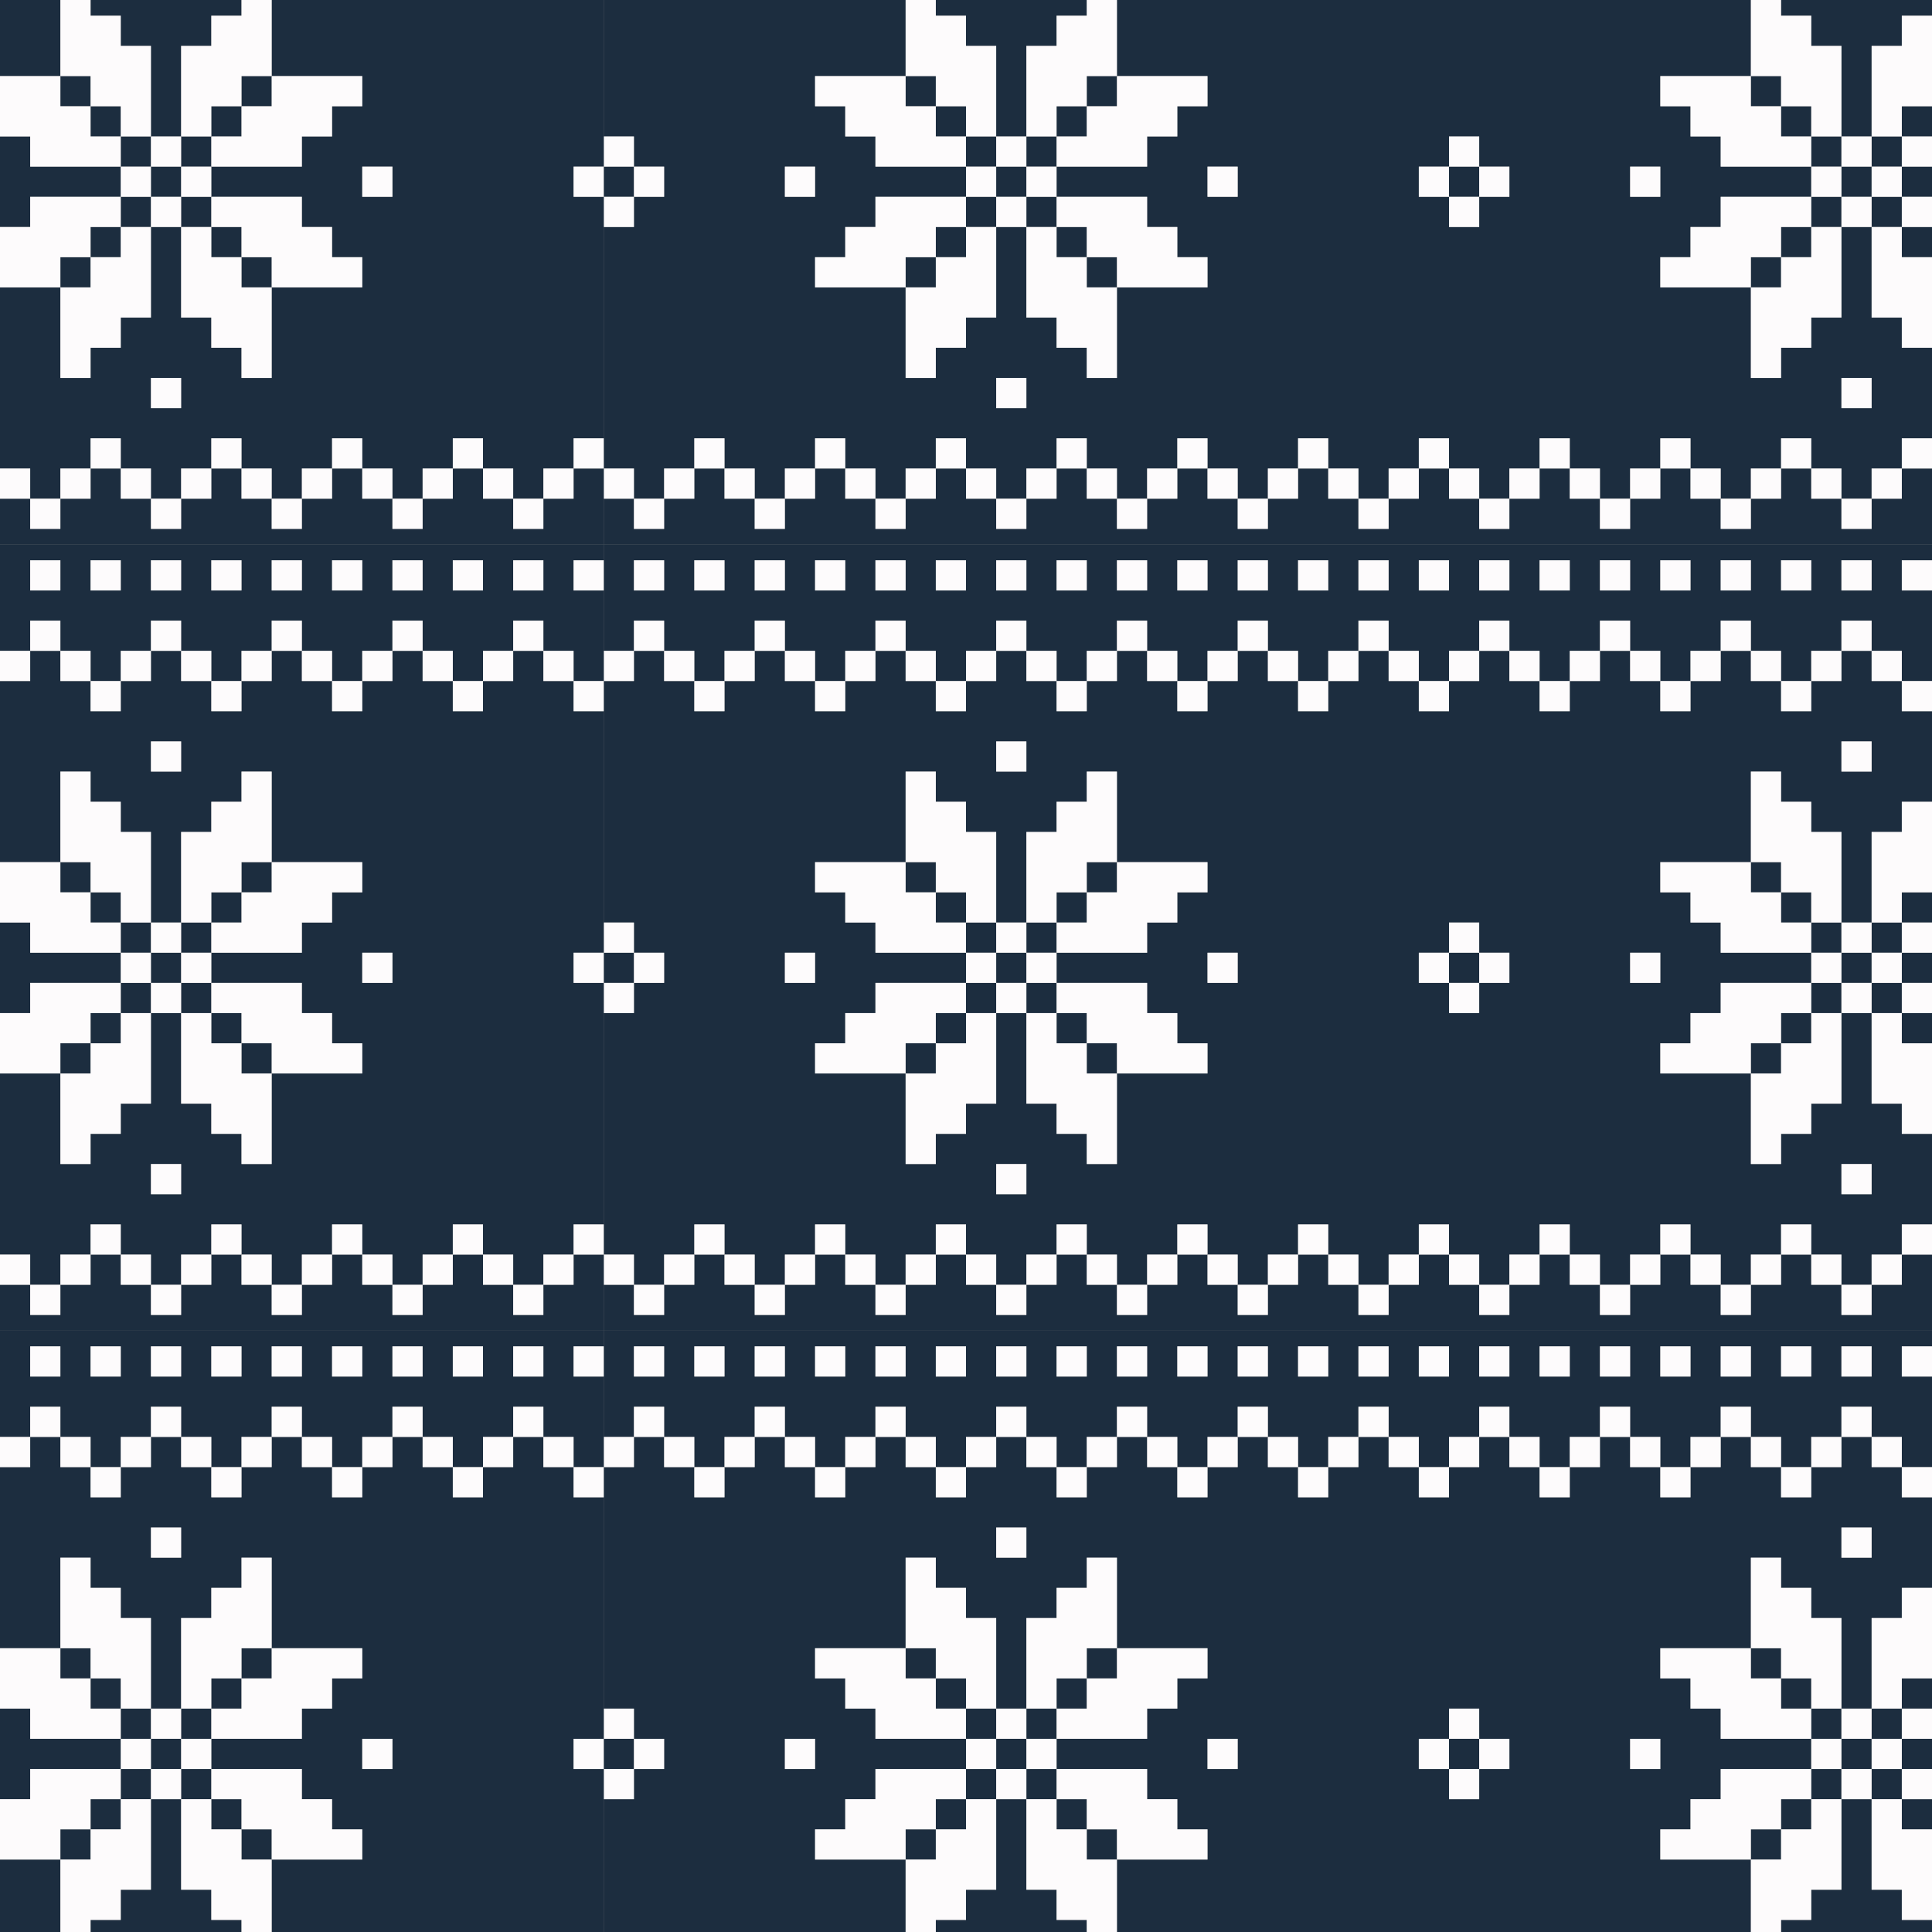 <?xml version="1.0" encoding="UTF-8"?>
<svg id="Layer_2" data-name="Layer 2" xmlns="http://www.w3.org/2000/svg" viewBox="0 0 400 400">
  <rect x="0" y="0" width="400" height="400" fill="#808080" stroke="none"/>
  <defs>
    <style>
      .cls-1 {
        fill: #fdfbfc;
      }

      .cls-1, .cls-2 {
        stroke-width: 0px;
      }

      .cls-2 {
        fill: #1c2d3f;
      }
    </style>
  </defs>
  <g id="Layer_1-2" data-name="Layer 1">
    <g>
      <rect class="cls-2" x="393.75" y="34.5" width="6.25" height="6.25"/>
      <rect class="cls-2" x="368.75" y="22" width="6.25" height="6.25"/>
      <rect class="cls-2" x="375" y="40.75" width="6.25" height="6.25"/>
      <rect class="cls-2" x="368.75" y="47" width="6.25" height="6.25"/>
      <rect class="cls-2" x="393.75" y="47" width="6.25" height="6.25"/>
      <rect class="cls-2" x="362.5" y="53.25" width="6.25" height="6.25"/>
      <rect class="cls-2" x="375" y="28.25" width="6.25" height="6.25"/>
      <rect class="cls-2" x="387.5" y="28.25" width="6.25" height="6.25"/>
      <rect class="cls-2" x="362.5" y="15.75" width="6.25" height="6.25"/>
      <rect class="cls-2" x="381.25" y="34.5" width="6.25" height="6.25"/>
      <rect class="cls-2" x="300" y="34.5" width="6.25" height="6.25"/>
      <rect class="cls-2" x="387.5" y="40.75" width="6.25" height="6.25"/>
      <path class="cls-2" d="M306.25,28.25v6.25h6.25v6.25h-6.25v6.25h-6.25v50h6.25v6.25h6.25v-6.25h6.25v-6.25h6.25v6.25h6.25v6.25h6.25v-6.25h6.25v-6.25h6.25v6.25h6.25v6.25h6.25v-6.25h6.25v-6.25h6.25v6.25h6.25v6.25h6.25v-6.25h6.25v-6.25h6.25v-18.75h-6.25v-6.25h-6.25v-18.75h-6.25v18.75h-6.25v6.25h-6.25v6.25h-6.25v-18.75h-18.75v-6.25h6.25v-6.25h6.25v-6.25h18.75v-6.25h-18.75v-6.25h-6.25v-6.25h-6.25v-6.25h18.75V0h-62.5v28.25h6.25ZM381.25,78.25h6.25v6.25h-6.25v-6.25ZM337.5,34.5h6.25v6.25h-6.25v-6.25Z"/>
      <polygon class="cls-2" points="375 3.25 375 9.5 381.25 9.5 381.25 28.25 387.5 28.25 387.5 9.5 393.75 9.5 393.75 3.25 400 3.25 400 0 368.75 0 368.75 3.25 375 3.25"/>
      <rect class="cls-2" x="393.75" y="22" width="6.25" height="6.25"/>
      <polygon class="cls-2" points="400 97 393.75 97 393.75 103.25 387.5 103.25 387.5 109.5 381.25 109.5 381.25 103.25 375 103.25 375 97 368.75 97 368.75 103.25 362.5 103.25 362.5 109.5 356.25 109.5 356.25 103.25 350 103.25 350 97 343.75 97 343.75 103.25 337.5 103.25 337.5 109.5 331.25 109.5 331.25 103.25 325 103.25 325 97 318.75 97 318.75 103.25 312.5 103.25 312.5 109.5 306.25 109.5 306.25 103.25 300 103.25 300 112.75 400 112.75 400 103.25 400 97"/>
      <rect class="cls-1" x="393.75" y="90.75" width="6.25" height="6.25"/>
      <rect class="cls-1" x="387.5" y="97" width="6.25" height="6.25"/>
      <rect class="cls-1" x="381.25" y="103.25" width="6.25" height="6.25"/>
      <rect class="cls-1" x="375" y="97" width="6.25" height="6.25"/>
      <rect class="cls-1" x="368.75" y="90.75" width="6.25" height="6.25"/>
      <rect class="cls-1" x="362.5" y="97" width="6.25" height="6.25"/>
      <rect class="cls-1" x="356.25" y="103.25" width="6.25" height="6.25"/>
      <rect class="cls-1" x="350" y="97" width="6.25" height="6.25"/>
      <rect class="cls-1" x="343.75" y="90.75" width="6.25" height="6.25"/>
      <rect class="cls-1" x="337.5" y="97" width="6.25" height="6.25"/>
      <rect class="cls-1" x="331.25" y="103.25" width="6.25" height="6.25"/>
      <rect class="cls-1" x="325" y="97" width="6.25" height="6.25"/>
      <rect class="cls-1" x="318.75" y="90.75" width="6.25" height="6.25"/>
      <rect class="cls-1" x="312.5" y="97" width="6.25" height="6.25"/>
      <rect class="cls-1" x="306.25" y="103.25" width="6.25" height="6.25"/>
      <rect class="cls-1" x="300" y="97" width="6.25" height="6.25"/>
      <rect class="cls-1" x="337.5" y="34.5" width="6.25" height="6.25"/>
      <rect class="cls-1" x="381.25" y="78.25" width="6.25" height="6.25"/>
      <rect class="cls-1" x="300" y="28.25" width="6.25" height="6.25"/>
      <rect class="cls-1" x="300" y="40.75" width="6.25" height="6.25"/>
      <rect class="cls-1" x="306.25" y="34.5" width="6.25" height="6.25"/>
      <polygon class="cls-1" points="368.75 15.75 368.75 22 375 22 375 28.25 381.25 28.25 381.25 9.5 375 9.5 375 3.25 368.75 3.25 368.75 0 362.5 0 362.5 15.75 368.75 15.75"/>
      <polygon class="cls-1" points="368.75 28.25 368.75 22 362.5 22 362.5 15.75 343.75 15.75 343.75 22 350 22 350 28.25 356.25 28.25 356.25 34.5 375 34.5 375 28.25 368.75 28.25"/>
      <polygon class="cls-1" points="393.75 9.5 387.5 9.5 387.5 28.25 393.75 28.25 393.75 22 400 22 400 15.75 400 3.25 393.75 3.25 393.75 9.5"/>
      <rect class="cls-1" x="393.75" y="28.25" width="6.25" height="6.25"/>
      <polygon class="cls-1" points="393.75 47 387.5 47 387.5 65.75 393.75 65.75 393.75 72 400 72 400 59.5 400 53.25 393.75 53.25 393.75 47"/>
      <rect class="cls-1" x="393.75" y="40.75" width="6.25" height="6.25"/>
      <polygon class="cls-1" points="375 53.25 368.75 53.25 368.75 59.5 362.5 59.5 362.5 78.25 368.75 78.25 368.75 72 375 72 375 65.75 381.25 65.75 381.25 47 375 47 375 53.25"/>
      <polygon class="cls-1" points="368.75 53.25 368.75 47 375 47 375 40.75 356.25 40.75 356.25 47 350 47 350 53.25 343.75 53.25 343.75 59.5 362.5 59.5 362.5 53.25 368.75 53.25"/>
      <rect class="cls-1" x="381.25" y="28.25" width="6.25" height="6.25"/>
      <rect class="cls-1" x="375" y="34.5" width="6.25" height="6.25"/>
      <rect class="cls-1" x="387.5" y="34.5" width="6.25" height="6.25"/>
      <rect class="cls-1" x="381.25" y="40.75" width="6.25" height="6.25"/>
      <rect class="cls-2" x="393.75" y="197.25" width="6.25" height="6.25"/>
      <polygon class="cls-2" points="393.75 266 387.5 266 387.5 272.25 381.25 272.25 381.25 266 375 266 375 259.75 368.75 259.75 368.75 266 362.5 266 362.5 272.25 356.25 272.25 356.25 266 350 266 350 259.75 343.75 259.75 343.75 266 337.5 266 337.5 272.25 331.25 272.25 331.25 266 325 266 325 259.75 318.75 259.75 318.75 266 312.5 266 312.5 272.25 306.25 272.25 306.25 266 300 266 300 275.5 400 275.5 400 266 400 259.75 393.75 259.75 393.75 266"/>
      <rect class="cls-2" x="381.25" y="197.25" width="6.25" height="6.25"/>
      <rect class="cls-2" x="387.5" y="203.5" width="6.25" height="6.25"/>
      <rect class="cls-2" x="362.5" y="216" width="6.25" height="6.25"/>
      <rect class="cls-2" x="375" y="203.5" width="6.25" height="6.25"/>
      <rect class="cls-2" x="393.75" y="209.75" width="6.25" height="6.25"/>
      <rect class="cls-2" x="362.5" y="178.5" width="6.25" height="6.25"/>
      <rect class="cls-2" x="300" y="197.25" width="6.25" height="6.25"/>
      <rect class="cls-2" x="368.75" y="209.75" width="6.25" height="6.25"/>
      <rect class="cls-2" x="393.75" y="184.75" width="6.25" height="6.25"/>
      <path class="cls-2" d="M300,116v18.75h6.25v-6.25h6.25v6.25h6.25v6.25h6.25v-6.25h6.25v-6.25h6.25v6.25h6.25v6.25h6.25v-6.25h6.25v-6.25h6.25v6.25h6.25v6.25h6.25v-6.25h6.25v-6.25h6.25v6.25h6.25v6.25h6.25v-18.75h-6.25v-6.25h6.25v-3.25h-100v3.25ZM381.25,116h6.25v6.25h-6.25v-6.25ZM368.75,116h6.25v6.25h-6.25v-6.25ZM356.25,116h6.25v6.25h-6.25v-6.25ZM343.75,116h6.25v6.25h-6.25v-6.25ZM331.25,116h6.25v6.25h-6.25v-6.25ZM318.75,116h6.25v6.25h-6.25v-6.25ZM306.25,116h6.25v6.25h-6.25v-6.25Z"/>
      <path class="cls-2" d="M393.75,141h-6.25v-6.25h-6.25v6.25h-6.25v6.25h-6.25v-6.25h-6.25v-6.25h-6.25v6.25h-6.25v6.25h-6.25v-6.25h-6.25v-6.25h-6.25v6.25h-6.25v6.25h-6.25v-6.25h-6.25v-6.25h-6.25v6.25h-6.25v50h6.25v6.25h6.25v6.25h-6.25v6.25h-6.25v50h6.25v6.25h6.25v-6.25h6.25v-6.25h6.25v6.25h6.25v6.25h6.25v-6.25h6.25v-6.25h6.25v6.25h6.25v6.25h6.25v-6.25h6.25v-6.25h6.25v6.25h6.25v6.25h6.25v-6.25h6.25v-6.25h6.25v-18.75h-6.25v-6.25h-6.25v-18.75h-6.25v18.75h-6.25v6.25h-6.25v6.25h-6.25v-18.75h-18.75v-6.25h6.25v-6.25h6.25v-6.25h18.75v-6.25h-18.75v-6.25h-6.25v-6.25h-6.25v-6.25h18.75v-18.75h6.25v6.25h6.25v6.25h6.25v18.75h6.25v-18.75h6.25v-6.25h6.25v-18.75h-6.25v-6.25ZM381.25,241h6.25v6.25h-6.25v-6.25ZM343.75,203.5h-6.25v-6.25h6.25v6.25ZM387.5,159.75h-6.25v-6.25h6.25v6.25Z"/>
      <rect class="cls-2" x="375" y="191" width="6.25" height="6.25"/>
      <rect class="cls-2" x="387.5" y="191" width="6.25" height="6.25"/>
      <rect class="cls-2" x="368.75" y="184.75" width="6.25" height="6.25"/>
      <rect class="cls-1" x="300" y="134.75" width="6.25" height="6.25"/>
      <rect class="cls-1" x="306.25" y="128.5" width="6.25" height="6.25"/>
      <rect class="cls-1" x="312.5" y="134.75" width="6.25" height="6.25"/>
      <rect class="cls-1" x="318.75" y="141" width="6.25" height="6.25"/>
      <rect class="cls-1" x="325" y="134.75" width="6.25" height="6.25"/>
      <rect class="cls-1" x="331.25" y="128.5" width="6.25" height="6.25"/>
      <rect class="cls-1" x="337.5" y="134.75" width="6.25" height="6.25"/>
      <rect class="cls-1" x="343.75" y="141" width="6.25" height="6.25"/>
      <rect class="cls-1" x="350" y="134.75" width="6.25" height="6.25"/>
      <rect class="cls-1" x="356.25" y="128.5" width="6.25" height="6.25"/>
      <rect class="cls-1" x="362.5" y="134.75" width="6.25" height="6.25"/>
      <rect class="cls-1" x="368.75" y="141" width="6.25" height="6.25"/>
      <rect class="cls-1" x="375" y="134.75" width="6.25" height="6.25"/>
      <rect class="cls-1" x="381.25" y="128.5" width="6.25" height="6.25"/>
      <rect class="cls-1" x="387.5" y="134.75" width="6.25" height="6.25"/>
      <rect class="cls-1" x="393.75" y="141" width="6.25" height="6.25"/>
      <rect class="cls-1" x="306.25" y="116" width="6.25" height="6.25"/>
      <rect class="cls-1" x="318.75" y="116" width="6.25" height="6.25"/>
      <rect class="cls-1" x="331.25" y="116" width="6.25" height="6.25"/>
      <rect class="cls-1" x="343.75" y="116" width="6.25" height="6.25"/>
      <rect class="cls-1" x="356.25" y="116" width="6.25" height="6.25"/>
      <rect class="cls-1" x="368.75" y="116" width="6.25" height="6.25"/>
      <rect class="cls-1" x="381.25" y="116" width="6.25" height="6.25"/>
      <rect class="cls-1" x="393.75" y="116" width="6.25" height="6.25"/>
      <rect class="cls-1" x="393.75" y="253.5" width="6.25" height="6.25"/>
      <rect class="cls-1" x="387.5" y="259.75" width="6.25" height="6.25"/>
      <rect class="cls-1" x="381.25" y="266" width="6.25" height="6.25"/>
      <rect class="cls-1" x="375" y="259.75" width="6.25" height="6.25"/>
      <rect class="cls-1" x="368.75" y="253.5" width="6.25" height="6.25"/>
      <rect class="cls-1" x="362.5" y="259.75" width="6.25" height="6.25"/>
      <rect class="cls-1" x="356.25" y="266" width="6.25" height="6.25"/>
      <rect class="cls-1" x="350" y="259.75" width="6.25" height="6.25"/>
      <rect class="cls-1" x="343.75" y="253.5" width="6.25" height="6.25"/>
      <rect class="cls-1" x="337.5" y="259.75" width="6.25" height="6.25"/>
      <rect class="cls-1" x="331.25" y="266" width="6.25" height="6.25"/>
      <rect class="cls-1" x="325" y="259.75" width="6.25" height="6.25"/>
      <rect class="cls-1" x="318.75" y="253.5" width="6.25" height="6.25"/>
      <rect class="cls-1" x="312.5" y="259.75" width="6.25" height="6.25"/>
      <rect class="cls-1" x="306.25" y="266" width="6.25" height="6.25"/>
      <rect class="cls-1" x="300" y="259.75" width="6.25" height="6.25"/>
      <rect class="cls-1" x="337.5" y="197.25" width="6.25" height="6.25"/>
      <rect class="cls-1" x="381.25" y="153.5" width="6.25" height="6.25"/>
      <rect class="cls-1" x="381.25" y="241" width="6.25" height="6.25"/>
      <rect class="cls-1" x="300" y="191" width="6.25" height="6.25"/>
      <rect class="cls-1" x="300" y="203.5" width="6.25" height="6.25"/>
      <rect class="cls-1" x="306.25" y="197.25" width="6.25" height="6.25"/>
      <polygon class="cls-1" points="368.75 184.75 375 184.75 375 191 381.25 191 381.25 172.25 375 172.25 375 166 368.75 166 368.75 159.75 362.5 159.75 362.5 178.5 368.75 178.5 368.75 184.75"/>
      <polygon class="cls-1" points="368.75 191 368.75 184.75 362.5 184.75 362.5 178.5 343.75 178.5 343.75 184.75 350 184.75 350 191 356.25 191 356.25 197.25 375 197.25 375 191 368.75 191"/>
      <polygon class="cls-1" points="393.75 172.25 387.5 172.25 387.5 191 393.75 191 393.75 184.75 400 184.75 400 178.5 400 166 393.75 166 393.75 172.25"/>
      <rect class="cls-1" x="393.75" y="191" width="6.25" height="6.25"/>
      <polygon class="cls-1" points="393.75 209.75 387.5 209.75 387.5 228.5 393.75 228.5 393.75 234.75 400 234.75 400 222.25 400 216 393.75 216 393.75 209.75"/>
      <rect class="cls-1" x="393.75" y="203.5" width="6.25" height="6.25"/>
      <polygon class="cls-1" points="375 216 368.75 216 368.75 222.25 362.5 222.25 362.5 241 368.75 241 368.75 234.75 375 234.75 375 228.5 381.25 228.5 381.25 209.75 375 209.75 375 216"/>
      <polygon class="cls-1" points="368.75 216 368.75 209.75 375 209.75 375 203.5 356.25 203.5 356.25 209.75 350 209.75 350 216 343.75 216 343.75 222.25 362.5 222.25 362.5 216 368.75 216"/>
      <rect class="cls-1" x="381.25" y="191" width="6.25" height="6.25"/>
      <rect class="cls-1" x="375" y="197.25" width="6.25" height="6.25"/>
      <rect class="cls-1" x="387.5" y="197.25" width="6.25" height="6.25"/>
      <rect class="cls-1" x="381.25" y="203.5" width="6.25" height="6.25"/>
      <rect class="cls-2" x="393.75" y="360" width="6.25" height="6.25"/>
      <path class="cls-2" d="M393.75,303.75h-6.25v-6.25h-6.25v6.25h-6.25v6.25h-6.25v-6.25h-6.25v-6.25h-6.25v6.25h-6.25v6.25h-6.25v-6.25h-6.25v-6.25h-6.25v6.25h-6.25v6.25h-6.25v-6.25h-6.25v-6.25h-6.25v6.25h-6.25v50h6.25v6.25h6.25v6.25h-6.25v6.25h-6.25v27.5h62.5v-15h-18.75v-6.25h6.25v-6.25h6.25v-6.25h18.75v-6.25h-18.75v-6.25h-6.25v-6.25h-6.25v-6.25h18.75v-18.75h6.25v6.25h6.25v6.25h6.25v18.75h6.25v-18.75h6.25v-6.25h6.25v-18.75h-6.25v-6.25ZM343.75,366.25h-6.25v-6.25h6.25v6.25ZM387.5,322.5h-6.25v-6.25h6.25v6.25Z"/>
      <rect class="cls-2" x="393.75" y="347.5" width="6.25" height="6.25"/>
      <rect class="cls-2" x="381.25" y="360" width="6.25" height="6.25"/>
      <path class="cls-2" d="M300,278.75v18.75h6.25v-6.25h6.25v6.25h6.25v6.25h6.25v-6.25h6.25v-6.25h6.25v6.25h6.25v6.25h6.25v-6.25h6.25v-6.25h6.25v6.25h6.25v6.25h6.25v-6.25h6.25v-6.25h6.25v6.25h6.25v6.25h6.25v-18.75h-6.25v-6.25h6.25v-3.25h-100v3.25ZM381.25,278.75h6.25v6.25h-6.25v-6.25ZM368.75,278.75h6.25v6.25h-6.25v-6.25ZM356.25,278.75h6.25v6.25h-6.25v-6.25ZM343.75,278.75h6.25v6.25h-6.25v-6.25ZM331.25,278.75h6.25v6.25h-6.25v-6.25ZM318.75,278.75h6.25v6.25h-6.25v-6.25ZM306.25,278.75h6.25v6.25h-6.25v-6.25Z"/>
      <rect class="cls-2" x="387.5" y="366.25" width="6.25" height="6.25"/>
      <rect class="cls-2" x="387.5" y="353.75" width="6.25" height="6.25"/>
      <rect class="cls-2" x="362.5" y="341.25" width="6.25" height="6.25"/>
      <rect class="cls-2" x="368.75" y="347.5" width="6.25" height="6.25"/>
      <rect class="cls-2" x="375" y="353.75" width="6.25" height="6.25"/>
      <rect class="cls-2" x="368.75" y="372.5" width="6.25" height="6.25"/>
      <rect class="cls-2" x="300" y="360" width="6.25" height="6.25"/>
      <polygon class="cls-2" points="393.75 391.25 387.5 391.25 387.5 372.5 381.25 372.5 381.25 391.25 375 391.25 375 397.5 368.75 397.5 368.75 400 400 400 400 397.5 393.75 397.5 393.75 391.25"/>
      <rect class="cls-2" x="362.5" y="378.75" width="6.25" height="6.25"/>
      <rect class="cls-2" x="393.75" y="372.5" width="6.25" height="6.25"/>
      <rect class="cls-2" x="375" y="366.25" width="6.25" height="6.25"/>
      <rect class="cls-1" x="300" y="297.5" width="6.25" height="6.25"/>
      <rect class="cls-1" x="306.25" y="291.25" width="6.25" height="6.25"/>
      <rect class="cls-1" x="312.5" y="297.5" width="6.25" height="6.25"/>
      <rect class="cls-1" x="318.75" y="303.75" width="6.25" height="6.25"/>
      <rect class="cls-1" x="325" y="297.5" width="6.25" height="6.25"/>
      <rect class="cls-1" x="331.25" y="291.25" width="6.25" height="6.25"/>
      <rect class="cls-1" x="337.5" y="297.5" width="6.25" height="6.25"/>
      <rect class="cls-1" x="343.75" y="303.75" width="6.25" height="6.25"/>
      <rect class="cls-1" x="350" y="297.5" width="6.25" height="6.25"/>
      <rect class="cls-1" x="356.25" y="291.25" width="6.25" height="6.25"/>
      <rect class="cls-1" x="362.5" y="297.5" width="6.25" height="6.25"/>
      <rect class="cls-1" x="368.75" y="303.75" width="6.25" height="6.25"/>
      <rect class="cls-1" x="375" y="297.5" width="6.25" height="6.25"/>
      <rect class="cls-1" x="381.25" y="291.25" width="6.25" height="6.25"/>
      <rect class="cls-1" x="387.5" y="297.5" width="6.25" height="6.25"/>
      <rect class="cls-1" x="393.75" y="303.75" width="6.25" height="6.25"/>
      <rect class="cls-1" x="306.25" y="278.75" width="6.25" height="6.25"/>
      <rect class="cls-1" x="318.75" y="278.75" width="6.25" height="6.25"/>
      <rect class="cls-1" x="331.25" y="278.75" width="6.25" height="6.25"/>
      <rect class="cls-1" x="343.75" y="278.75" width="6.25" height="6.25"/>
      <rect class="cls-1" x="356.25" y="278.75" width="6.25" height="6.25"/>
      <rect class="cls-1" x="368.75" y="278.75" width="6.25" height="6.25"/>
      <rect class="cls-1" x="381.25" y="278.75" width="6.25" height="6.25"/>
      <rect class="cls-1" x="393.75" y="278.75" width="6.25" height="6.25"/>
      <rect class="cls-1" x="337.5" y="360" width="6.25" height="6.25"/>
      <rect class="cls-1" x="381.25" y="316.25" width="6.25" height="6.25"/>
      <rect class="cls-1" x="300" y="353.75" width="6.25" height="6.25"/>
      <rect class="cls-1" x="300" y="366.25" width="6.25" height="6.25"/>
      <rect class="cls-1" x="306.25" y="360" width="6.25" height="6.25"/>
      <polygon class="cls-1" points="368.75 347.5 375 347.5 375 353.75 381.25 353.75 381.25 335 375 335 375 328.75 368.75 328.75 368.75 322.5 362.5 322.5 362.5 341.25 368.75 341.25 368.75 347.5"/>
      <polygon class="cls-1" points="368.75 353.75 368.75 347.5 362.5 347.5 362.5 341.25 343.75 341.25 343.75 347.5 350 347.5 350 353.75 356.25 353.75 356.25 360 375 360 375 353.75 368.75 353.75"/>
      <polygon class="cls-1" points="393.75 335 387.5 335 387.5 353.75 393.75 353.75 393.75 347.5 400 347.5 400 341.25 400 328.75 393.75 328.75 393.75 335"/>
      <rect class="cls-1" x="393.75" y="353.75" width="6.25" height="6.25"/>
      <polygon class="cls-1" points="393.75 372.5 387.5 372.5 387.5 391.25 393.75 391.25 393.75 397.5 400 397.5 400 385 400 378.75 393.75 378.75 393.75 372.5"/>
      <rect class="cls-1" x="393.75" y="366.25" width="6.25" height="6.25"/>
      <polygon class="cls-1" points="375 397.5 375 391.25 381.25 391.25 381.25 372.5 375 372.5 375 378.75 368.75 378.75 368.75 385 362.5 385 362.5 400 368.75 400 368.75 397.5 375 397.5"/>
      <polygon class="cls-1" points="368.75 378.75 368.75 372.5 375 372.5 375 366.25 356.25 366.25 356.25 372.5 350 372.5 350 378.75 343.75 378.75 343.75 385 362.5 385 362.5 378.75 368.75 378.75"/>
      <rect class="cls-1" x="381.25" y="353.75" width="6.25" height="6.25"/>
      <rect class="cls-1" x="375" y="360" width="6.25" height="6.25"/>
      <rect class="cls-1" x="387.5" y="360" width="6.25" height="6.25"/>
      <rect class="cls-1" x="381.25" y="366.25" width="6.25" height="6.25"/>
      <rect class="cls-2" x="187.5" y="15.75" width="6.25" height="6.25"/>
      <rect class="cls-2" x="125" y="34.5" width="6.25" height="6.25"/>
      <polygon class="cls-2" points="293.75 97 293.75 103.25 287.5 103.25 287.5 109.5 281.25 109.5 281.25 103.25 275 103.25 275 97 268.75 97 268.75 103.25 262.5 103.25 262.5 109.5 256.25 109.5 256.25 103.25 250 103.25 250 97 243.75 97 243.75 103.25 237.5 103.25 237.5 109.5 231.25 109.5 231.25 103.25 225 103.25 225 97 218.75 97 218.75 103.25 212.5 103.25 212.5 109.5 206.25 109.5 206.25 103.25 200 103.25 200 97 193.75 97 193.75 103.25 187.5 103.25 187.5 109.5 181.25 109.5 181.25 103.25 175 103.25 175 97 168.75 97 168.75 103.25 162.5 103.25 162.5 109.5 156.25 109.5 156.25 103.25 150 103.25 150 97 143.75 97 143.75 103.25 137.5 103.25 137.5 109.5 131.25 109.5 131.25 103.25 125 103.25 125 112.75 300 112.75 300 103.25 300 97 293.75 97"/>
      <rect class="cls-2" x="193.75" y="22" width="6.25" height="6.25"/>
      <rect class="cls-2" x="200" y="40.75" width="6.25" height="6.25"/>
      <rect class="cls-2" x="218.75" y="47" width="6.25" height="6.25"/>
      <rect class="cls-2" x="193.75" y="47" width="6.25" height="6.25"/>
      <rect class="cls-2" x="225" y="53.25" width="6.25" height="6.25"/>
      <rect class="cls-2" x="200" y="28.25" width="6.25" height="6.25"/>
      <rect class="cls-2" x="187.5" y="53.25" width="6.25" height="6.25"/>
      <rect class="cls-2" x="218.75" y="22" width="6.25" height="6.25"/>
      <rect class="cls-2" x="212.5" y="40.75" width="6.25" height="6.25"/>
      <rect class="cls-2" x="225" y="15.75" width="6.25" height="6.25"/>
      <rect class="cls-2" x="212.5" y="28.25" width="6.25" height="6.25"/>
      <path class="cls-2" d="M131.25,28.25v6.25h6.25v6.25h-6.25v6.25h-6.25v50h6.25v6.25h6.25v-6.25h6.25v-6.25h6.25v6.25h6.25v6.25h6.25v-6.25h6.25v-6.25h6.25v6.25h6.25v6.25h6.25v-6.25h6.25v-6.25h6.25v6.25h6.25v6.25h6.25v-6.25h6.25v-6.25h6.25v6.25h6.25v6.25h6.25v-6.25h6.25v-6.25h6.25v6.25h6.25v6.25h6.25v-6.25h6.25v-6.25h6.25v6.25h6.25v6.25h6.25v-6.25h6.25v-6.25h6.25v-50h-6.25v-6.25h6.25V0h-68.75v15.75h18.75v6.25h-6.25v6.25h-6.25v6.25h-18.75v6.25h18.75v6.25h6.25v6.25h6.25v6.25h-18.75v18.75h-6.25v-6.25h-6.25v-6.25h-6.25v-18.75h-6.25v18.75h-6.25v6.25h-6.25v6.25h-6.25v-18.75h-18.75v-6.25h6.25v-6.25h6.25v-6.25h18.75v-6.25h-18.75v-6.25h-6.25v-6.25h-6.25v-6.25h18.75V0h-62.5v28.25h6.25ZM250,34.5h6.25v6.25h-6.25v-6.25ZM206.25,78.25h6.25v6.25h-6.25v-6.25ZM162.5,34.5h6.25v6.25h-6.25v-6.25Z"/>
      <polygon class="cls-2" points="200 3.25 200 9.5 206.25 9.5 206.25 28.25 212.5 28.25 212.5 9.5 218.75 9.5 218.75 3.25 225 3.25 225 0 193.75 0 193.75 3.25 200 3.25"/>
      <rect class="cls-2" x="206.25" y="34.5" width="6.25" height="6.25"/>
      <rect class="cls-1" x="293.75" y="90.75" width="6.25" height="6.25"/>
      <rect class="cls-1" x="287.5" y="97" width="6.25" height="6.25"/>
      <rect class="cls-1" x="281.25" y="103.25" width="6.25" height="6.25"/>
      <rect class="cls-1" x="275" y="97" width="6.25" height="6.25"/>
      <rect class="cls-1" x="268.75" y="90.75" width="6.25" height="6.25"/>
      <rect class="cls-1" x="262.5" y="97" width="6.25" height="6.25"/>
      <rect class="cls-1" x="256.25" y="103.25" width="6.25" height="6.25"/>
      <rect class="cls-1" x="250" y="97" width="6.25" height="6.25"/>
      <rect class="cls-1" x="243.75" y="90.75" width="6.25" height="6.25"/>
      <rect class="cls-1" x="237.5" y="97" width="6.25" height="6.25"/>
      <rect class="cls-1" x="231.25" y="103.25" width="6.25" height="6.25"/>
      <rect class="cls-1" x="225" y="97" width="6.25" height="6.25"/>
      <rect class="cls-1" x="218.75" y="90.75" width="6.25" height="6.25"/>
      <rect class="cls-1" x="212.5" y="97" width="6.25" height="6.25"/>
      <rect class="cls-1" x="206.25" y="103.25" width="6.25" height="6.25"/>
      <rect class="cls-1" x="200" y="97" width="6.25" height="6.25"/>
      <rect class="cls-1" x="193.75" y="90.75" width="6.25" height="6.25"/>
      <rect class="cls-1" x="187.5" y="97" width="6.25" height="6.25"/>
      <rect class="cls-1" x="181.25" y="103.25" width="6.25" height="6.25"/>
      <rect class="cls-1" x="175" y="97" width="6.25" height="6.25"/>
      <rect class="cls-1" x="168.75" y="90.75" width="6.25" height="6.25"/>
      <rect class="cls-1" x="162.5" y="97" width="6.25" height="6.25"/>
      <rect class="cls-1" x="156.25" y="103.25" width="6.25" height="6.25"/>
      <rect class="cls-1" x="150" y="97" width="6.25" height="6.25"/>
      <rect class="cls-1" x="143.75" y="90.75" width="6.25" height="6.25"/>
      <rect class="cls-1" x="137.5" y="97" width="6.25" height="6.25"/>
      <rect class="cls-1" x="131.25" y="103.25" width="6.25" height="6.25"/>
      <rect class="cls-1" x="125" y="97" width="6.25" height="6.25"/>
      <rect class="cls-1" x="250" y="34.5" width="6.25" height="6.25"/>
      <rect class="cls-1" x="162.5" y="34.5" width="6.25" height="6.25"/>
      <rect class="cls-1" x="206.25" y="78.25" width="6.25" height="6.25"/>
      <rect class="cls-1" x="293.75" y="34.5" width="6.25" height="6.25"/>
      <rect class="cls-1" x="125" y="28.25" width="6.25" height="6.25"/>
      <rect class="cls-1" x="125" y="40.75" width="6.25" height="6.25"/>
      <rect class="cls-1" x="131.25" y="34.5" width="6.25" height="6.25"/>
      <polygon class="cls-1" points="193.75 15.75 193.75 22 200 22 200 28.25 206.25 28.25 206.25 9.5 200 9.5 200 3.25 193.75 3.25 193.75 0 187.5 0 187.5 15.75 193.75 15.75"/>
      <polygon class="cls-1" points="193.75 28.25 193.75 22 187.5 22 187.5 15.75 168.75 15.75 168.75 22 175 22 175 28.25 181.25 28.25 181.25 34.5 200 34.5 200 28.25 193.75 28.25"/>
      <polygon class="cls-1" points="218.75 3.25 218.75 9.5 212.5 9.5 212.5 28.25 218.75 28.25 218.75 22 225 22 225 15.75 231.25 15.75 231.25 0 225 0 225 3.25 218.75 3.25"/>
      <polygon class="cls-1" points="225 22 225 28.25 218.75 28.25 218.75 34.5 237.5 34.5 237.5 28.25 243.75 28.25 243.75 22 250 22 250 15.75 231.25 15.75 231.25 22 225 22"/>
      <polygon class="cls-1" points="225 53.25 218.75 53.25 218.75 47 212.5 47 212.5 65.75 218.75 65.75 218.75 72 225 72 225 78.25 231.25 78.25 231.25 59.5 225 59.5 225 53.25"/>
      <polygon class="cls-1" points="225 47 225 53.25 231.25 53.25 231.25 59.5 250 59.5 250 53.25 243.75 53.25 243.75 47 237.5 47 237.5 40.75 218.75 40.75 218.75 47 225 47"/>
      <polygon class="cls-1" points="200 53.25 193.75 53.25 193.75 59.5 187.5 59.5 187.5 78.25 193.75 78.25 193.75 72 200 72 200 65.75 206.25 65.75 206.25 47 200 47 200 53.25"/>
      <polygon class="cls-1" points="193.75 53.25 193.75 47 200 47 200 40.75 181.25 40.75 181.25 47 175 47 175 53.25 168.75 53.25 168.75 59.5 187.5 59.5 187.5 53.25 193.75 53.25"/>
      <rect class="cls-1" x="206.25" y="28.25" width="6.25" height="6.25"/>
      <rect class="cls-1" x="200" y="34.5" width="6.25" height="6.25"/>
      <rect class="cls-1" x="212.5" y="34.5" width="6.25" height="6.25"/>
      <rect class="cls-1" x="206.25" y="40.75" width="6.25" height="6.25"/>
      <path class="cls-2" d="M125,116v18.75h6.25v-6.25h6.25v6.25h6.25v6.25h6.25v-6.25h6.25v-6.25h6.25v6.25h6.25v6.25h6.25v-6.25h6.25v-6.25h6.25v6.25h6.25v6.25h6.25v-6.25h6.25v-6.25h6.25v6.25h6.25v6.25h6.25v-6.25h6.25v-6.25h6.25v6.25h6.25v6.25h6.25v-6.25h6.25v-6.25h6.25v6.25h6.25v6.25h6.25v-6.25h6.25v-6.25h6.25v6.25h6.25v6.25h6.25v-18.75h-6.25v-6.25h6.25v-3.25H125v3.25ZM281.25,116h6.25v6.25h-6.25v-6.25ZM268.75,116h6.25v6.25h-6.25v-6.25ZM256.25,116h6.25v6.25h-6.25v-6.25ZM243.75,116h6.25v6.25h-6.25v-6.25ZM231.25,116h6.25v6.25h-6.25v-6.25ZM218.75,116h6.25v6.25h-6.25v-6.25ZM206.25,116h6.25v6.25h-6.25v-6.25ZM193.75,116h6.25v6.25h-6.25v-6.25ZM181.25,116h6.25v6.25h-6.25v-6.25ZM168.75,116h6.25v6.25h-6.25v-6.25ZM156.25,116h6.25v6.25h-6.25v-6.25ZM143.75,116h6.25v6.25h-6.25v-6.25ZM131.25,116h6.25v6.25h-6.25v-6.25Z"/>
      <rect class="cls-2" x="212.5" y="191" width="6.25" height="6.25"/>
      <rect class="cls-2" x="187.5" y="178.5" width="6.25" height="6.25"/>
      <rect class="cls-2" x="193.75" y="209.75" width="6.25" height="6.25"/>
      <polygon class="cls-2" points="293.75 266 287.5 266 287.5 272.25 281.25 272.25 281.25 266 275 266 275 259.75 268.75 259.75 268.75 266 262.5 266 262.5 272.25 256.25 272.25 256.25 266 250 266 250 259.75 243.75 259.75 243.75 266 237.5 266 237.5 272.25 231.25 272.25 231.25 266 225 266 225 259.75 218.75 259.75 218.75 266 212.5 266 212.5 272.25 206.25 272.25 206.25 266 200 266 200 259.75 193.75 259.75 193.75 266 187.5 266 187.5 272.25 181.25 272.25 181.25 266 175 266 175 259.75 168.75 259.75 168.75 266 162.5 266 162.5 272.25 156.25 272.25 156.25 266 150 266 150 259.75 143.75 259.75 143.75 266 137.5 266 137.5 272.25 131.25 272.25 131.25 266 125 266 125 275.5 300 275.5 300 266 300 259.75 293.75 259.75 293.75 266"/>
      <rect class="cls-2" x="193.75" y="184.75" width="6.25" height="6.25"/>
      <rect class="cls-2" x="200" y="191" width="6.25" height="6.25"/>
      <path class="cls-2" d="M293.75,141h-6.25v-6.25h-6.25v6.25h-6.25v6.25h-6.25v-6.25h-6.25v-6.25h-6.25v6.25h-6.25v6.25h-6.25v-6.25h-6.25v-6.25h-6.25v6.25h-6.25v6.25h-6.25v-6.25h-6.25v-6.25h-6.25v6.25h-6.25v6.25h-6.25v-6.25h-6.25v-6.25h-6.25v6.25h-6.25v6.25h-6.25v-6.25h-6.25v-6.25h-6.25v6.25h-6.25v6.25h-6.25v-6.25h-6.25v-6.25h-6.25v6.25h-6.25v50h6.25v6.25h6.25v6.25h-6.25v6.25h-6.25v50h6.25v6.25h6.25v-6.25h6.25v-6.25h6.25v6.25h6.25v6.25h6.25v-6.25h6.25v-6.25h6.25v6.25h6.25v6.25h6.25v-6.25h6.25v-6.25h6.25v6.25h6.25v6.25h6.25v-6.25h6.25v-6.25h6.25v6.25h6.25v6.25h6.25v-6.25h6.25v-6.25h6.25v6.25h6.25v6.25h6.25v-6.25h6.25v-6.25h6.25v6.25h6.25v6.25h6.25v-6.25h6.25v-6.25h6.25v-50h-6.25v-6.25h6.25v-50h-6.25v-6.25ZM206.25,153.5h6.25v6.25h-6.25v-6.25ZM162.5,203.5v-6.25h6.25v6.25h-6.25ZM212.5,247.25h-6.25v-6.25h6.25v6.25ZM250,222.25h-18.75v18.75h-6.25v-6.25h-6.25v-6.25h-6.25v-18.75h-6.25v18.75h-6.25v6.25h-6.25v6.25h-6.25v-18.75h-18.75v-6.25h6.25v-6.25h6.25v-6.25h18.75v-6.25h-18.75v-6.25h-6.25v-6.25h-6.25v-6.25h18.75v-18.75h6.25v6.25h6.25v6.25h6.25v18.75h6.25v-18.75h6.25v-6.25h6.25v-6.25h6.25v18.75h18.75v6.25h-6.25v6.25h-6.25v6.25h-18.75v6.25h18.75v6.25h6.25v6.25h6.25v6.25ZM256.25,203.5h-6.25v-6.25h6.25v6.25Z"/>
      <rect class="cls-2" x="212.5" y="203.5" width="6.25" height="6.25"/>
      <rect class="cls-2" x="200" y="203.5" width="6.25" height="6.25"/>
      <rect class="cls-2" x="218.75" y="209.75" width="6.25" height="6.25"/>
      <rect class="cls-2" x="206.25" y="197.25" width="6.25" height="6.25"/>
      <rect class="cls-2" x="225" y="216" width="6.25" height="6.25"/>
      <rect class="cls-2" x="225" y="178.5" width="6.25" height="6.25"/>
      <rect class="cls-2" x="125" y="197.25" width="6.25" height="6.25"/>
      <rect class="cls-2" x="187.5" y="216" width="6.25" height="6.25"/>
      <rect class="cls-2" x="218.75" y="184.75" width="6.25" height="6.25"/>
      <rect class="cls-1" x="293.75" y="141" width="6.25" height="6.25"/>
      <rect class="cls-1" x="125" y="134.75" width="6.25" height="6.25"/>
      <rect class="cls-1" x="131.25" y="128.5" width="6.25" height="6.25"/>
      <rect class="cls-1" x="137.5" y="134.75" width="6.25" height="6.25"/>
      <rect class="cls-1" x="143.75" y="141" width="6.25" height="6.25"/>
      <rect class="cls-1" x="150" y="134.75" width="6.25" height="6.25"/>
      <rect class="cls-1" x="156.25" y="128.5" width="6.25" height="6.25"/>
      <rect class="cls-1" x="162.5" y="134.75" width="6.25" height="6.25"/>
      <rect class="cls-1" x="168.75" y="141" width="6.25" height="6.25"/>
      <rect class="cls-1" x="175" y="134.75" width="6.25" height="6.25"/>
      <rect class="cls-1" x="181.25" y="128.5" width="6.25" height="6.25"/>
      <rect class="cls-1" x="187.5" y="134.75" width="6.25" height="6.25"/>
      <rect class="cls-1" x="193.75" y="141" width="6.25" height="6.25"/>
      <rect class="cls-1" x="200" y="134.75" width="6.25" height="6.25"/>
      <rect class="cls-1" x="206.25" y="128.5" width="6.25" height="6.25"/>
      <rect class="cls-1" x="212.5" y="134.75" width="6.25" height="6.25"/>
      <rect class="cls-1" x="218.75" y="141" width="6.25" height="6.25"/>
      <rect class="cls-1" x="225" y="134.75" width="6.25" height="6.25"/>
      <rect class="cls-1" x="231.25" y="128.5" width="6.25" height="6.25"/>
      <rect class="cls-1" x="237.5" y="134.75" width="6.25" height="6.25"/>
      <rect class="cls-1" x="243.75" y="141" width="6.25" height="6.25"/>
      <rect class="cls-1" x="250" y="134.75" width="6.25" height="6.25"/>
      <rect class="cls-1" x="256.25" y="128.5" width="6.25" height="6.25"/>
      <rect class="cls-1" x="262.5" y="134.75" width="6.25" height="6.25"/>
      <rect class="cls-1" x="268.75" y="141" width="6.25" height="6.25"/>
      <rect class="cls-1" x="275" y="134.75" width="6.25" height="6.25"/>
      <rect class="cls-1" x="281.25" y="128.5" width="6.25" height="6.25"/>
      <rect class="cls-1" x="287.5" y="134.75" width="6.25" height="6.25"/>
      <rect class="cls-1" x="293.75" y="116" width="6.25" height="6.25"/>
      <rect class="cls-1" x="131.25" y="116" width="6.25" height="6.25"/>
      <rect class="cls-1" x="143.75" y="116" width="6.25" height="6.25"/>
      <rect class="cls-1" x="156.25" y="116" width="6.25" height="6.25"/>
      <rect class="cls-1" x="168.75" y="116" width="6.25" height="6.25"/>
      <rect class="cls-1" x="181.25" y="116" width="6.25" height="6.25"/>
      <rect class="cls-1" x="193.75" y="116" width="6.25" height="6.25"/>
      <rect class="cls-1" x="206.25" y="116" width="6.25" height="6.25"/>
      <rect class="cls-1" x="218.75" y="116" width="6.25" height="6.25"/>
      <rect class="cls-1" x="231.25" y="116" width="6.25" height="6.25"/>
      <rect class="cls-1" x="243.75" y="116" width="6.25" height="6.25"/>
      <rect class="cls-1" x="256.25" y="116" width="6.25" height="6.25"/>
      <rect class="cls-1" x="268.75" y="116" width="6.25" height="6.25"/>
      <rect class="cls-1" x="281.25" y="116" width="6.25" height="6.25"/>
      <rect class="cls-1" x="293.75" y="253.5" width="6.25" height="6.25"/>
      <rect class="cls-1" x="287.5" y="259.75" width="6.25" height="6.25"/>
      <rect class="cls-1" x="281.25" y="266" width="6.25" height="6.25"/>
      <rect class="cls-1" x="275" y="259.75" width="6.25" height="6.25"/>
      <rect class="cls-1" x="268.75" y="253.5" width="6.25" height="6.25"/>
      <rect class="cls-1" x="262.5" y="259.75" width="6.25" height="6.25"/>
      <rect class="cls-1" x="256.25" y="266" width="6.25" height="6.25"/>
      <rect class="cls-1" x="250" y="259.75" width="6.25" height="6.25"/>
      <rect class="cls-1" x="243.75" y="253.5" width="6.25" height="6.25"/>
      <rect class="cls-1" x="237.5" y="259.75" width="6.25" height="6.25"/>
      <rect class="cls-1" x="231.25" y="266" width="6.25" height="6.25"/>
      <rect class="cls-1" x="225" y="259.75" width="6.25" height="6.25"/>
      <rect class="cls-1" x="218.75" y="253.5" width="6.25" height="6.25"/>
      <rect class="cls-1" x="212.5" y="259.75" width="6.25" height="6.25"/>
      <rect class="cls-1" x="206.25" y="266" width="6.25" height="6.25"/>
      <rect class="cls-1" x="200" y="259.75" width="6.25" height="6.25"/>
      <rect class="cls-1" x="193.75" y="253.5" width="6.25" height="6.25"/>
      <rect class="cls-1" x="187.5" y="259.75" width="6.25" height="6.25"/>
      <rect class="cls-1" x="181.25" y="266" width="6.25" height="6.25"/>
      <rect class="cls-1" x="175" y="259.75" width="6.25" height="6.25"/>
      <rect class="cls-1" x="168.75" y="253.5" width="6.25" height="6.25"/>
      <rect class="cls-1" x="162.5" y="259.75" width="6.25" height="6.25"/>
      <rect class="cls-1" x="156.25" y="266" width="6.25" height="6.25"/>
      <rect class="cls-1" x="150" y="259.75" width="6.25" height="6.25"/>
      <rect class="cls-1" x="143.75" y="253.5" width="6.25" height="6.25"/>
      <rect class="cls-1" x="137.5" y="259.75" width="6.25" height="6.25"/>
      <rect class="cls-1" x="131.25" y="266" width="6.25" height="6.25"/>
      <rect class="cls-1" x="125" y="259.75" width="6.25" height="6.25"/>
      <rect class="cls-1" x="250" y="197.25" width="6.25" height="6.25"/>
      <rect class="cls-1" x="162.5" y="197.25" width="6.25" height="6.25"/>
      <rect class="cls-1" x="206.25" y="153.5" width="6.25" height="6.25"/>
      <rect class="cls-1" x="206.25" y="241" width="6.25" height="6.25"/>
      <rect class="cls-1" x="293.75" y="197.25" width="6.25" height="6.25"/>
      <rect class="cls-1" x="125" y="191" width="6.25" height="6.25"/>
      <rect class="cls-1" x="125" y="203.5" width="6.25" height="6.25"/>
      <rect class="cls-1" x="131.25" y="197.25" width="6.25" height="6.25"/>
      <polygon class="cls-1" points="193.75 184.75 200 184.75 200 191 206.25 191 206.25 172.25 200 172.25 200 166 193.75 166 193.75 159.75 187.5 159.75 187.5 178.5 193.75 178.5 193.75 184.75"/>
      <polygon class="cls-1" points="193.75 191 193.75 184.75 187.5 184.75 187.5 178.5 168.75 178.5 168.75 184.75 175 184.75 175 191 181.25 191 181.25 197.25 200 197.25 200 191 193.75 191"/>
      <polygon class="cls-1" points="218.75 184.75 225 184.75 225 178.5 231.25 178.5 231.25 159.75 225 159.75 225 166 218.75 166 218.75 172.25 212.5 172.25 212.5 191 218.75 191 218.75 184.75"/>
      <polygon class="cls-1" points="225 184.75 225 191 218.75 191 218.75 197.25 237.5 197.25 237.5 191 243.75 191 243.75 184.75 250 184.75 250 178.5 231.25 178.5 231.25 184.75 225 184.75"/>
      <polygon class="cls-1" points="225 216 218.75 216 218.75 209.75 212.5 209.75 212.5 228.5 218.75 228.5 218.75 234.75 225 234.75 225 241 231.25 241 231.25 222.25 225 222.25 225 216"/>
      <polygon class="cls-1" points="243.75 209.75 237.5 209.75 237.5 203.5 218.75 203.5 218.75 209.75 225 209.75 225 216 231.25 216 231.25 222.25 250 222.25 250 216 243.75 216 243.75 209.75"/>
      <polygon class="cls-1" points="200 216 193.75 216 193.75 222.25 187.5 222.25 187.5 241 193.75 241 193.75 234.75 200 234.75 200 228.5 206.25 228.5 206.25 209.75 200 209.75 200 216"/>
      <polygon class="cls-1" points="193.75 216 193.75 209.75 200 209.75 200 203.5 181.25 203.5 181.25 209.75 175 209.75 175 216 168.75 216 168.75 222.25 187.5 222.25 187.5 216 193.75 216"/>
      <rect class="cls-1" x="206.25" y="191" width="6.25" height="6.25"/>
      <rect class="cls-1" x="200" y="197.25" width="6.25" height="6.25"/>
      <rect class="cls-1" x="212.5" y="197.25" width="6.25" height="6.25"/>
      <rect class="cls-1" x="206.25" y="203.5" width="6.25" height="6.25"/>
      <rect class="cls-2" x="212.5" y="353.75" width="6.25" height="6.25"/>
      <rect class="cls-2" x="193.75" y="347.5" width="6.25" height="6.25"/>
      <rect class="cls-2" x="218.75" y="347.5" width="6.25" height="6.25"/>
      <rect class="cls-2" x="225" y="378.75" width="6.25" height="6.25"/>
      <rect class="cls-2" x="187.5" y="341.25" width="6.25" height="6.25"/>
      <rect class="cls-2" x="200" y="353.75" width="6.25" height="6.25"/>
      <path class="cls-2" d="M125,278.75v18.75h6.25v-6.25h6.25v6.25h6.25v6.25h6.25v-6.25h6.25v-6.25h6.25v6.25h6.25v6.25h6.25v-6.25h6.25v-6.25h6.25v6.25h6.25v6.25h6.25v-6.25h6.25v-6.25h6.25v6.25h6.25v6.25h6.25v-6.25h6.25v-6.25h6.25v6.25h6.25v6.25h6.25v-6.25h6.25v-6.25h6.25v6.25h6.25v6.25h6.25v-6.25h6.25v-6.25h6.25v6.25h6.25v6.25h6.25v-18.75h-6.25v-6.25h6.25v-3.25H125v3.25ZM281.25,278.75h6.25v6.25h-6.25v-6.25ZM268.75,278.75h6.25v6.25h-6.25v-6.25ZM256.25,278.75h6.25v6.25h-6.25v-6.25ZM243.75,278.75h6.25v6.25h-6.25v-6.25ZM231.25,278.75h6.25v6.25h-6.25v-6.25ZM218.75,278.75h6.25v6.25h-6.25v-6.25ZM206.25,278.75h6.25v6.25h-6.25v-6.25ZM193.75,278.75h6.25v6.25h-6.25v-6.25ZM181.25,278.75h6.25v6.25h-6.25v-6.25ZM168.75,278.75h6.25v6.25h-6.25v-6.25ZM156.25,278.75h6.25v6.25h-6.25v-6.25ZM143.75,278.75h6.25v6.25h-6.25v-6.25ZM131.25,278.75h6.25v6.25h-6.25v-6.25Z"/>
      <rect class="cls-2" x="125" y="360" width="6.25" height="6.25"/>
      <rect class="cls-2" x="212.5" y="366.25" width="6.25" height="6.25"/>
      <rect class="cls-2" x="218.75" y="372.5" width="6.25" height="6.25"/>
      <rect class="cls-2" x="206.25" y="360" width="6.25" height="6.25"/>
      <rect class="cls-2" x="225" y="341.25" width="6.25" height="6.25"/>
      <rect class="cls-2" x="200" y="366.25" width="6.25" height="6.25"/>
      <polygon class="cls-2" points="218.75 397.5 218.75 391.25 212.5 391.25 212.5 372.5 206.25 372.5 206.25 391.25 200 391.25 200 397.5 193.75 397.5 193.75 400 225 400 225 397.5 218.75 397.5"/>
      <rect class="cls-2" x="187.5" y="378.75" width="6.25" height="6.25"/>
      <path class="cls-2" d="M300,366.25h-6.25v-6.25h6.25v-50h-6.25v-6.25h-6.25v-6.25h-6.25v6.25h-6.25v6.25h-6.25v-6.25h-6.25v-6.25h-6.25v6.25h-6.25v6.25h-6.25v-6.25h-6.25v-6.25h-6.25v6.25h-6.25v6.25h-6.25v-6.25h-6.25v-6.25h-6.25v6.25h-6.25v6.25h-6.25v-6.25h-6.25v-6.25h-6.25v6.25h-6.25v6.25h-6.25v-6.25h-6.25v-6.25h-6.25v6.25h-6.25v6.25h-6.25v-6.25h-6.25v-6.25h-6.25v6.25h-6.25v50h6.25v6.25h6.25v6.25h-6.25v6.25h-6.25v27.5h62.5v-15h-18.75v-6.25h6.25v-6.25h6.25v-6.25h18.75v-6.25h-18.75v-6.25h-6.25v-6.25h-6.25v-6.25h18.75v-18.75h6.25v6.25h6.25v6.25h6.25v18.75h6.25v-18.75h6.25v-6.25h6.25v-6.25h6.25v18.75h18.75v6.25h-6.25v6.25h-6.25v6.25h-18.75v6.25h18.75v6.25h6.25v6.25h6.25v6.25h-18.75v15h68.75v-33.75ZM168.75,366.25h-6.25v-6.25h6.25v6.25ZM212.5,322.5h-6.25v-6.25h6.25v6.25ZM256.25,366.25h-6.25v-6.25h6.25v6.25Z"/>
      <rect class="cls-2" x="193.75" y="372.5" width="6.25" height="6.25"/>
      <rect class="cls-1" x="293.75" y="303.75" width="6.25" height="6.25"/>
      <rect class="cls-1" x="125" y="297.5" width="6.25" height="6.25"/>
      <rect class="cls-1" x="131.25" y="291.25" width="6.25" height="6.25"/>
      <rect class="cls-1" x="137.5" y="297.5" width="6.25" height="6.25"/>
      <rect class="cls-1" x="143.75" y="303.75" width="6.25" height="6.25"/>
      <rect class="cls-1" x="150" y="297.5" width="6.25" height="6.25"/>
      <rect class="cls-1" x="156.25" y="291.25" width="6.25" height="6.25"/>
      <rect class="cls-1" x="162.5" y="297.5" width="6.25" height="6.25"/>
      <rect class="cls-1" x="168.75" y="303.75" width="6.25" height="6.25"/>
      <rect class="cls-1" x="175" y="297.5" width="6.25" height="6.25"/>
      <rect class="cls-1" x="181.25" y="291.25" width="6.25" height="6.25"/>
      <rect class="cls-1" x="187.5" y="297.5" width="6.25" height="6.25"/>
      <rect class="cls-1" x="193.75" y="303.75" width="6.25" height="6.25"/>
      <rect class="cls-1" x="200" y="297.5" width="6.25" height="6.25"/>
      <rect class="cls-1" x="206.25" y="291.25" width="6.25" height="6.25"/>
      <rect class="cls-1" x="212.5" y="297.5" width="6.25" height="6.25"/>
      <rect class="cls-1" x="218.75" y="303.75" width="6.25" height="6.25"/>
      <rect class="cls-1" x="225" y="297.5" width="6.25" height="6.25"/>
      <rect class="cls-1" x="231.25" y="291.25" width="6.25" height="6.25"/>
      <rect class="cls-1" x="237.5" y="297.5" width="6.25" height="6.25"/>
      <rect class="cls-1" x="243.75" y="303.75" width="6.25" height="6.25"/>
      <rect class="cls-1" x="250" y="297.5" width="6.25" height="6.25"/>
      <rect class="cls-1" x="256.25" y="291.25" width="6.25" height="6.25"/>
      <rect class="cls-1" x="262.5" y="297.5" width="6.25" height="6.25"/>
      <rect class="cls-1" x="268.75" y="303.75" width="6.25" height="6.25"/>
      <rect class="cls-1" x="275" y="297.5" width="6.25" height="6.25"/>
      <rect class="cls-1" x="281.25" y="291.25" width="6.25" height="6.25"/>
      <rect class="cls-1" x="287.5" y="297.5" width="6.25" height="6.25"/>
      <rect class="cls-1" x="293.75" y="278.75" width="6.25" height="6.25"/>
      <rect class="cls-1" x="131.25" y="278.75" width="6.25" height="6.25"/>
      <rect class="cls-1" x="143.75" y="278.75" width="6.25" height="6.25"/>
      <rect class="cls-1" x="156.25" y="278.75" width="6.25" height="6.25"/>
      <rect class="cls-1" x="168.75" y="278.75" width="6.25" height="6.25"/>
      <rect class="cls-1" x="181.25" y="278.75" width="6.25" height="6.25"/>
      <rect class="cls-1" x="193.75" y="278.75" width="6.25" height="6.25"/>
      <rect class="cls-1" x="206.25" y="278.75" width="6.25" height="6.25"/>
      <rect class="cls-1" x="218.75" y="278.75" width="6.25" height="6.25"/>
      <rect class="cls-1" x="231.25" y="278.75" width="6.25" height="6.25"/>
      <rect class="cls-1" x="243.75" y="278.75" width="6.25" height="6.25"/>
      <rect class="cls-1" x="256.25" y="278.75" width="6.25" height="6.25"/>
      <rect class="cls-1" x="268.75" y="278.75" width="6.25" height="6.25"/>
      <rect class="cls-1" x="281.25" y="278.75" width="6.25" height="6.25"/>
      <rect class="cls-1" x="250" y="360" width="6.25" height="6.25"/>
      <rect class="cls-1" x="162.5" y="360" width="6.25" height="6.25"/>
      <rect class="cls-1" x="206.25" y="316.25" width="6.25" height="6.25"/>
      <rect class="cls-1" x="293.75" y="360" width="6.25" height="6.25"/>
      <rect class="cls-1" x="125" y="353.75" width="6.25" height="6.25"/>
      <rect class="cls-1" x="125" y="366.25" width="6.25" height="6.25"/>
      <rect class="cls-1" x="131.25" y="360" width="6.25" height="6.25"/>
      <polygon class="cls-1" points="193.75 347.5 200 347.5 200 353.75 206.25 353.75 206.25 335 200 335 200 328.75 193.75 328.75 193.75 322.5 187.5 322.5 187.5 341.25 193.75 341.25 193.75 347.5"/>
      <polygon class="cls-1" points="193.75 353.75 193.75 347.5 187.5 347.5 187.5 341.25 168.75 341.25 168.75 347.5 175 347.5 175 353.75 181.25 353.75 181.25 360 200 360 200 353.75 193.75 353.75"/>
      <polygon class="cls-1" points="218.75 347.5 225 347.5 225 341.25 231.25 341.25 231.25 322.5 225 322.5 225 328.75 218.75 328.75 218.75 335 212.5 335 212.5 353.75 218.75 353.75 218.75 347.5"/>
      <polygon class="cls-1" points="225 347.5 225 353.75 218.75 353.75 218.75 360 237.5 360 237.5 353.75 243.75 353.75 243.75 347.5 250 347.5 250 341.25 231.25 341.25 231.25 347.5 225 347.5"/>
      <polygon class="cls-1" points="225 385 225 378.75 218.75 378.75 218.75 372.5 212.5 372.5 212.5 391.25 218.75 391.25 218.75 397.5 225 397.5 225 400 231.25 400 231.25 385 225 385"/>
      <polygon class="cls-1" points="225 372.5 225 378.75 231.25 378.75 231.25 385 250 385 250 378.75 243.75 378.75 243.75 372.5 237.5 372.5 237.5 366.25 218.75 366.25 218.75 372.5 225 372.5"/>
      <polygon class="cls-1" points="200 397.5 200 391.25 206.25 391.25 206.25 372.5 200 372.5 200 378.75 193.75 378.75 193.75 385 187.5 385 187.5 400 193.75 400 193.75 397.5 200 397.5"/>
      <polygon class="cls-1" points="193.75 378.75 193.75 372.5 200 372.5 200 366.25 181.25 366.25 181.25 372.5 175 372.5 175 378.75 168.75 378.75 168.75 385 187.5 385 187.5 378.75 193.75 378.75"/>
      <rect class="cls-1" x="206.25" y="353.75" width="6.25" height="6.25"/>
      <rect class="cls-1" x="200" y="360" width="6.25" height="6.25"/>
      <rect class="cls-1" x="212.5" y="360" width="6.25" height="6.25"/>
      <rect class="cls-1" x="206.25" y="366.25" width="6.25" height="6.25"/>
      <rect class="cls-2" x="18.75" y="47" width="6.25" height="6.25"/>
      <rect class="cls-2" x="12.5" y="53.25" width="6.25" height="6.25"/>
      <rect class="cls-2" x="50" y="15.75" width="6.25" height="6.25"/>
      <rect class="cls-2" x="12.5" y="15.75" width="6.25" height="6.25"/>
      <path class="cls-2" d="M6.25,103.25h6.25v-6.25h6.25v-6.25h6.25v6.25h6.25v6.25h6.25v-6.25h6.25v-6.25h6.25v6.25h6.25v6.25h6.25v-6.25h6.25v-6.25h6.25v6.25h6.25v6.25h6.25v-6.25h6.25v-6.25h6.25v6.25h6.25v6.25h6.25v-6.25h6.25v-6.25h6.25v-50h-6.25v-6.25h6.25V0H56.25v15.75h18.75v6.25h-6.25v6.25h-6.25v6.25h-18.75v6.25h18.75v6.25h6.25v6.25h6.25v6.25h-18.75v18.75h-6.25v-6.25h-6.25v-6.25h-6.25v-18.75h-6.25v18.75h-6.25v6.25h-6.25v6.25h-6.25v-18.75H0v37.5h6.25v6.25ZM75,34.5h6.25v6.25h-6.25v-6.25ZM31.25,78.25h6.25v6.25h-6.25v-6.25Z"/>
      <rect class="cls-2" x="43.75" y="22" width="6.25" height="6.25"/>
      <rect class="cls-2" x="37.5" y="28.25" width="6.25" height="6.25"/>
      <rect class="cls-2" width="12.5" height="15.75"/>
      <polygon class="cls-2" points="6.25 40.75 25 40.75 25 34.5 6.25 34.5 6.25 28.25 0 28.25 0 47 6.25 47 6.25 40.75"/>
      <polygon class="cls-2" points="125 103.25 125 97 118.75 97 118.75 103.25 112.5 103.25 112.5 109.5 106.25 109.5 106.25 103.25 100 103.25 100 97 93.75 97 93.75 103.25 87.5 103.25 87.5 109.5 81.25 109.5 81.25 103.25 75 103.25 75 97 68.75 97 68.75 103.25 62.5 103.25 62.5 109.5 56.25 109.5 56.25 103.25 50 103.25 50 97 43.75 97 43.75 103.25 37.5 103.25 37.5 109.5 31.25 109.5 31.25 103.25 25 103.25 25 97 18.75 97 18.75 103.25 12.5 103.25 12.5 109.5 6.25 109.5 6.25 103.25 0 103.25 0 112.75 125 112.75 125 103.25"/>
      <rect class="cls-2" x="50" y="53.25" width="6.25" height="6.25"/>
      <rect class="cls-2" x="37.5" y="40.75" width="6.25" height="6.25"/>
      <rect class="cls-2" x="18.75" y="22" width="6.25" height="6.25"/>
      <rect class="cls-2" x="25" y="28.25" width="6.25" height="6.25"/>
      <polygon class="cls-2" points="25 3.25 25 9.5 31.25 9.5 31.25 28.25 37.5 28.25 37.5 9.5 43.75 9.5 43.75 3.25 50 3.25 50 0 18.75 0 18.75 3.25 25 3.25"/>
      <rect class="cls-2" x="25" y="40.75" width="6.25" height="6.25"/>
      <rect class="cls-2" x="31.25" y="34.5" width="6.25" height="6.25"/>
      <rect class="cls-2" x="43.75" y="47" width="6.25" height="6.25"/>
      <rect class="cls-1" x="118.75" y="90.75" width="6.25" height="6.25"/>
      <rect class="cls-1" x="112.5" y="97" width="6.25" height="6.25"/>
      <rect class="cls-1" x="106.25" y="103.25" width="6.25" height="6.25"/>
      <rect class="cls-1" x="100" y="97" width="6.25" height="6.25"/>
      <rect class="cls-1" x="93.75" y="90.75" width="6.25" height="6.25"/>
      <rect class="cls-1" x="87.5" y="97" width="6.25" height="6.25"/>
      <rect class="cls-1" x="81.25" y="103.25" width="6.25" height="6.25"/>
      <rect class="cls-1" x="75" y="97" width="6.25" height="6.25"/>
      <rect class="cls-1" x="68.75" y="90.75" width="6.25" height="6.25"/>
      <rect class="cls-1" x="62.5" y="97" width="6.25" height="6.25"/>
      <rect class="cls-1" x="56.25" y="103.25" width="6.25" height="6.25"/>
      <rect class="cls-1" x="50" y="97" width="6.25" height="6.25"/>
      <rect class="cls-1" x="43.75" y="90.75" width="6.25" height="6.25"/>
      <rect class="cls-1" x="37.5" y="97" width="6.25" height="6.25"/>
      <rect class="cls-1" x="31.25" y="103.25" width="6.25" height="6.25"/>
      <rect class="cls-1" x="25" y="97" width="6.25" height="6.25"/>
      <rect class="cls-1" x="18.75" y="90.75" width="6.25" height="6.25"/>
      <rect class="cls-1" x="12.5" y="97" width="6.25" height="6.25"/>
      <rect class="cls-1" x="6.25" y="103.25" width="6.25" height="6.25"/>
      <rect class="cls-1" y="97" width="6.25" height="6.25"/>
      <rect class="cls-1" x="75" y="34.5" width="6.25" height="6.25"/>
      <rect class="cls-1" x="31.25" y="78.25" width="6.25" height="6.25"/>
      <rect class="cls-1" x="118.75" y="34.5" width="6.25" height="6.25"/>
      <polygon class="cls-1" points="18.75 15.75 18.75 22 25 22 25 28.25 31.25 28.25 31.25 9.5 25 9.5 25 3.25 18.75 3.25 18.75 0 12.5 0 12.5 15.75 18.75 15.75"/>
      <polygon class="cls-1" points="6.25 34.5 25 34.5 25 28.25 18.75 28.25 18.75 22 12.5 22 12.5 15.75 0 15.75 0 22 0 28.25 6.25 28.25 6.25 34.5"/>
      <polygon class="cls-1" points="43.75 3.25 43.75 9.5 37.5 9.5 37.5 28.25 43.75 28.25 43.75 22 50 22 50 15.75 56.25 15.75 56.25 0 50 0 50 3.25 43.75 3.25"/>
      <polygon class="cls-1" points="50 22 50 28.25 43.75 28.25 43.75 34.5 62.5 34.5 62.5 28.25 68.75 28.25 68.75 22 75 22 75 15.75 56.25 15.75 56.25 22 50 22"/>
      <polygon class="cls-1" points="50 53.25 43.75 53.25 43.75 47 37.5 47 37.5 65.75 43.75 65.75 43.75 72 50 72 50 78.25 56.25 78.25 56.25 59.5 50 59.5 50 53.25"/>
      <polygon class="cls-1" points="50 47 50 53.25 56.25 53.25 56.25 59.5 75 59.5 75 53.25 68.75 53.25 68.75 47 62.5 47 62.5 40.75 43.75 40.75 43.75 47 50 47"/>
      <polygon class="cls-1" points="25 53.25 18.75 53.25 18.75 59.5 12.5 59.5 12.5 78.25 18.75 78.25 18.75 72 25 72 25 65.75 31.25 65.75 31.25 47 25 47 25 53.25"/>
      <polygon class="cls-1" points="12.5 53.25 18.75 53.25 18.75 47 25 47 25 40.75 6.25 40.75 6.25 47 0 47 0 53.25 0 59.5 12.5 59.5 12.5 53.25"/>
      <rect class="cls-1" x="31.25" y="28.25" width="6.25" height="6.25"/>
      <rect class="cls-1" x="25" y="34.5" width="6.25" height="6.25"/>
      <rect class="cls-1" x="37.5" y="34.5" width="6.25" height="6.25"/>
      <rect class="cls-1" x="31.25" y="40.75" width="6.25" height="6.25"/>
      <polygon class="cls-2" points="6.25 203.5 25 203.5 25 197.25 6.25 197.25 6.25 191 0 191 0 209.75 6.25 209.75 6.25 203.5"/>
      <rect class="cls-2" x="25" y="191" width="6.25" height="6.25"/>
      <rect class="cls-2" x="18.75" y="184.75" width="6.25" height="6.25"/>
      <rect class="cls-2" x="43.75" y="184.75" width="6.25" height="6.25"/>
      <rect class="cls-2" x="50" y="178.5" width="6.25" height="6.25"/>
      <rect class="cls-2" x="37.5" y="191" width="6.25" height="6.25"/>
      <rect class="cls-2" x="12.5" y="178.5" width="6.25" height="6.25"/>
      <polygon class="cls-2" points="125 266 125 259.75 118.75 259.75 118.75 266 112.5 266 112.5 272.25 106.25 272.25 106.25 266 100 266 100 259.75 93.75 259.75 93.75 266 87.5 266 87.5 272.25 81.25 272.25 81.25 266 75 266 75 259.75 68.75 259.75 68.75 266 62.5 266 62.5 272.25 56.25 272.25 56.25 266 50 266 50 259.75 43.75 259.75 43.75 266 37.5 266 37.5 272.25 31.25 272.25 31.25 266 25 266 25 259.75 18.75 259.75 18.75 266 12.5 266 12.5 272.25 6.25 272.25 6.25 266 0 266 0 275.5 125 275.5 125 266"/>
      <path class="cls-2" d="M6.25,266h6.25v-6.25h6.25v-6.25h6.25v6.25h6.25v6.25h6.25v-6.25h6.25v-6.25h6.25v6.25h6.25v6.25h6.25v-6.25h6.25v-6.25h6.25v6.25h6.25v6.25h6.25v-6.25h6.25v-6.25h6.25v6.25h6.25v6.25h6.25v-6.25h6.25v-6.25h6.25v-50h-6.25v-6.25h6.25v-50h-6.25v-6.25h-6.25v-6.25h-6.25v6.25h-6.25v6.25h-6.25v-6.25h-6.25v-6.25h-6.25v6.25h-6.25v6.25h-6.25v-6.25h-6.25v-6.25h-6.25v6.25h-6.25v6.25h-6.25v-6.25h-6.25v-6.25h-6.25v6.25h-6.25v6.25h-6.25v-6.25h-6.25v-6.25h-6.25v6.25H0v37.5h12.5v-18.75h6.25v6.25h6.25v6.25h6.25v18.75h6.25v-18.75h6.25v-6.25h6.25v-6.25h6.25v18.75h18.75v6.25h-6.25v6.25h-6.25v6.25h-18.75v6.25h18.75v6.25h6.25v6.25h6.25v6.25h-18.75v18.75h-6.25v-6.25h-6.25v-6.25h-6.25v-18.75h-6.25v18.75h-6.25v6.25h-6.25v6.25h-6.25v-18.75H0v37.5h6.25v6.25ZM37.5,159.75h-6.25v-6.25h6.25v6.25ZM75,197.25h6.25v6.25h-6.25v-6.25ZM31.25,241h6.25v6.25h-6.25v-6.25Z"/>
      <rect class="cls-2" x="31.25" y="197.25" width="6.25" height="6.25"/>
      <rect class="cls-2" x="37.5" y="203.5" width="6.25" height="6.25"/>
      <path class="cls-2" d="M6.25,128.5h6.25v6.25h6.25v6.25h6.25v-6.25h6.25v-6.25h6.25v6.25h6.25v6.25h6.25v-6.25h6.25v-6.25h6.25v6.25h6.25v6.25h6.25v-6.25h6.25v-6.25h6.25v6.25h6.25v6.25h6.25v-6.25h6.25v-6.25h6.25v6.25h6.25v6.25h6.25v-18.75h-6.25v-6.25h6.25v-3.25H0v22h6.25v-6.25ZM106.25,116h6.25v6.25h-6.25v-6.25ZM93.75,116h6.25v6.25h-6.25v-6.25ZM81.25,116h6.25v6.25h-6.25v-6.25ZM68.75,116h6.25v6.25h-6.25v-6.25ZM56.25,116h6.25v6.25h-6.25v-6.25ZM43.75,116h6.25v6.25h-6.25v-6.25ZM31.25,116h6.25v6.25h-6.25v-6.25ZM18.75,116h6.25v6.25h-6.25v-6.25ZM6.25,116h6.25v6.25h-6.25v-6.25Z"/>
      <rect class="cls-2" x="12.5" y="216" width="6.25" height="6.25"/>
      <rect class="cls-2" x="43.75" y="209.75" width="6.25" height="6.25"/>
      <rect class="cls-2" x="50" y="216" width="6.25" height="6.25"/>
      <rect class="cls-2" x="25" y="203.5" width="6.25" height="6.25"/>
      <rect class="cls-2" x="18.75" y="209.75" width="6.25" height="6.25"/>
      <rect class="cls-1" x="118.75" y="141" width="6.25" height="6.25"/>
      <rect class="cls-1" y="134.75" width="6.25" height="6.25"/>
      <rect class="cls-1" x="6.25" y="128.5" width="6.25" height="6.25"/>
      <rect class="cls-1" x="12.5" y="134.75" width="6.25" height="6.25"/>
      <rect class="cls-1" x="18.75" y="141" width="6.25" height="6.25"/>
      <rect class="cls-1" x="25" y="134.75" width="6.25" height="6.25"/>
      <rect class="cls-1" x="31.25" y="128.5" width="6.25" height="6.25"/>
      <rect class="cls-1" x="37.5" y="134.75" width="6.25" height="6.25"/>
      <rect class="cls-1" x="43.75" y="141" width="6.25" height="6.25"/>
      <rect class="cls-1" x="50" y="134.75" width="6.25" height="6.25"/>
      <rect class="cls-1" x="56.25" y="128.5" width="6.25" height="6.25"/>
      <rect class="cls-1" x="62.5" y="134.75" width="6.25" height="6.25"/>
      <rect class="cls-1" x="68.75" y="141" width="6.25" height="6.25"/>
      <rect class="cls-1" x="75" y="134.75" width="6.25" height="6.25"/>
      <rect class="cls-1" x="81.25" y="128.5" width="6.25" height="6.25"/>
      <rect class="cls-1" x="87.5" y="134.75" width="6.25" height="6.25"/>
      <rect class="cls-1" x="93.75" y="141" width="6.25" height="6.25"/>
      <rect class="cls-1" x="100" y="134.75" width="6.25" height="6.25"/>
      <rect class="cls-1" x="106.25" y="128.5" width="6.25" height="6.25"/>
      <rect class="cls-1" x="112.5" y="134.75" width="6.25" height="6.25"/>
      <rect class="cls-1" x="118.75" y="116" width="6.25" height="6.25"/>
      <rect class="cls-1" x="6.25" y="116" width="6.25" height="6.25"/>
      <rect class="cls-1" x="18.75" y="116" width="6.25" height="6.25"/>
      <rect class="cls-1" x="31.25" y="116" width="6.25" height="6.25"/>
      <rect class="cls-1" x="43.75" y="116" width="6.25" height="6.25"/>
      <rect class="cls-1" x="56.25" y="116" width="6.25" height="6.25"/>
      <rect class="cls-1" x="68.75" y="116" width="6.25" height="6.25"/>
      <rect class="cls-1" x="81.25" y="116" width="6.25" height="6.25"/>
      <rect class="cls-1" x="93.75" y="116" width="6.25" height="6.25"/>
      <rect class="cls-1" x="106.25" y="116" width="6.25" height="6.25"/>
      <rect class="cls-1" x="118.75" y="253.5" width="6.25" height="6.25"/>
      <rect class="cls-1" x="112.5" y="259.75" width="6.25" height="6.25"/>
      <rect class="cls-1" x="106.25" y="266" width="6.25" height="6.25"/>
      <rect class="cls-1" x="100" y="259.75" width="6.25" height="6.25"/>
      <rect class="cls-1" x="93.75" y="253.5" width="6.25" height="6.25"/>
      <rect class="cls-1" x="87.5" y="259.75" width="6.25" height="6.25"/>
      <rect class="cls-1" x="81.25" y="266" width="6.25" height="6.25"/>
      <rect class="cls-1" x="75" y="259.75" width="6.25" height="6.25"/>
      <rect class="cls-1" x="68.75" y="253.5" width="6.25" height="6.25"/>
      <rect class="cls-1" x="62.5" y="259.75" width="6.25" height="6.25"/>
      <rect class="cls-1" x="56.25" y="266" width="6.25" height="6.25"/>
      <rect class="cls-1" x="50" y="259.75" width="6.25" height="6.25"/>
      <rect class="cls-1" x="43.75" y="253.5" width="6.25" height="6.25"/>
      <rect class="cls-1" x="37.5" y="259.75" width="6.25" height="6.25"/>
      <rect class="cls-1" x="31.25" y="266" width="6.25" height="6.25"/>
      <rect class="cls-1" x="25" y="259.75" width="6.25" height="6.25"/>
      <rect class="cls-1" x="18.75" y="253.5" width="6.25" height="6.25"/>
      <rect class="cls-1" x="12.5" y="259.75" width="6.25" height="6.25"/>
      <rect class="cls-1" x="6.25" y="266" width="6.25" height="6.25"/>
      <rect class="cls-1" y="259.75" width="6.25" height="6.25"/>
      <rect class="cls-1" x="75" y="197.25" width="6.25" height="6.25"/>
      <rect class="cls-1" x="31.25" y="153.5" width="6.25" height="6.25"/>
      <rect class="cls-1" x="31.25" y="241" width="6.25" height="6.25"/>
      <rect class="cls-1" x="118.75" y="197.25" width="6.25" height="6.25"/>
      <polygon class="cls-1" points="18.75 184.75 25 184.75 25 191 31.25 191 31.25 172.25 25 172.25 25 166 18.75 166 18.75 159.75 12.5 159.75 12.5 178.5 18.75 178.5 18.75 184.75"/>
      <polygon class="cls-1" points="6.25 197.25 25 197.25 25 191 18.75 191 18.75 184.75 12.5 184.75 12.5 178.5 0 178.5 0 184.75 0 191 6.25 191 6.25 197.25"/>
      <polygon class="cls-1" points="43.75 184.75 50 184.75 50 178.5 56.25 178.5 56.25 159.75 50 159.75 50 166 43.75 166 43.75 172.25 37.5 172.25 37.5 191 43.75 191 43.75 184.75"/>
      <polygon class="cls-1" points="50 184.75 50 191 43.75 191 43.75 197.25 62.5 197.25 62.5 191 68.75 191 68.75 184.75 75 184.75 75 178.5 56.25 178.5 56.25 184.75 50 184.75"/>
      <polygon class="cls-1" points="50 216 43.75 216 43.75 209.75 37.5 209.75 37.5 228.5 43.75 228.5 43.75 234.75 50 234.75 50 241 56.25 241 56.25 222.25 50 222.25 50 216"/>
      <polygon class="cls-1" points="50 209.75 50 216 56.25 216 56.25 222.25 75 222.25 75 216 68.75 216 68.75 209.75 62.5 209.75 62.5 203.5 43.75 203.5 43.75 209.75 50 209.75"/>
      <polygon class="cls-1" points="25 216 18.75 216 18.75 222.25 12.5 222.25 12.5 241 18.75 241 18.75 234.75 25 234.75 25 228.5 31.25 228.5 31.25 209.75 25 209.75 25 216"/>
      <polygon class="cls-1" points="12.5 216 18.75 216 18.75 209.75 25 209.75 25 203.5 6.25 203.5 6.25 209.75 0 209.75 0 216 0 222.25 12.5 222.25 12.5 216"/>
      <rect class="cls-1" x="31.25" y="191" width="6.25" height="6.25"/>
      <rect class="cls-1" x="25" y="197.25" width="6.25" height="6.25"/>
      <rect class="cls-1" x="37.5" y="197.25" width="6.25" height="6.25"/>
      <rect class="cls-1" x="31.25" y="203.5" width="6.25" height="6.25"/>
      <rect class="cls-2" x="18.75" y="347.5" width="6.25" height="6.25"/>
      <rect class="cls-2" x="50" y="341.25" width="6.25" height="6.25"/>
      <rect class="cls-2" x="25" y="353.75" width="6.25" height="6.25"/>
      <rect class="cls-2" x="12.5" y="341.25" width="6.25" height="6.25"/>
      <rect class="cls-2" y="385" width="12.5" height="15"/>
      <rect class="cls-2" x="12.5" y="378.75" width="6.25" height="6.25"/>
      <polygon class="cls-2" points="6.25 366.25 25 366.25 25 360 6.25 360 6.25 353.75 0 353.75 0 372.5 6.25 372.5 6.25 366.25"/>
      <polygon class="cls-2" points="43.75 397.5 43.75 391.25 37.5 391.25 37.5 372.5 31.25 372.5 31.25 391.25 25 391.25 25 397.5 18.75 397.5 18.75 400 50 400 50 397.5 43.75 397.5"/>
      <rect class="cls-2" x="50" y="378.75" width="6.25" height="6.25"/>
      <rect class="cls-2" x="43.75" y="347.5" width="6.25" height="6.25"/>
      <rect class="cls-2" x="18.75" y="372.5" width="6.25" height="6.25"/>
      <rect class="cls-2" x="31.25" y="360" width="6.25" height="6.25"/>
      <rect class="cls-2" x="37.5" y="366.25" width="6.25" height="6.25"/>
      <rect class="cls-2" x="25" y="366.25" width="6.25" height="6.25"/>
      <rect class="cls-2" x="37.5" y="353.75" width="6.25" height="6.25"/>
      <rect class="cls-2" x="43.75" y="372.5" width="6.25" height="6.25"/>
      <path class="cls-2" d="M125,366.25h-6.25v-6.25h6.25v-50h-6.25v-6.25h-6.25v-6.25h-6.25v6.25h-6.25v6.25h-6.25v-6.25h-6.25v-6.25h-6.25v6.25h-6.25v6.25h-6.25v-6.25h-6.25v-6.25h-6.25v6.25h-6.25v6.25h-6.25v-6.25h-6.25v-6.25h-6.25v6.25h-6.25v6.25h-6.25v-6.25h-6.25v-6.25h-6.25v6.25H0v37.5h12.5v-18.75h6.25v6.25h6.25v6.25h6.25v18.75h6.25v-18.75h6.25v-6.25h6.25v-6.25h6.25v18.75h18.75v6.25h-6.25v6.25h-6.25v6.25h-18.75v6.25h18.75v6.25h6.25v6.25h6.25v6.25h-18.75v15h68.75v-33.75ZM37.5,322.5h-6.25v-6.25h6.25v6.25ZM81.25,366.25h-6.25v-6.25h6.25v6.25Z"/>
      <path class="cls-2" d="M6.25,291.25h6.25v6.25h6.25v6.25h6.25v-6.25h6.25v-6.25h6.25v6.25h6.25v6.25h6.25v-6.25h6.25v-6.25h6.25v6.25h6.25v6.25h6.25v-6.25h6.25v-6.25h6.25v6.25h6.25v6.25h6.25v-6.25h6.25v-6.25h6.25v6.25h6.25v6.25h6.25v-18.75h-6.25v-6.25h6.25v-3.25H0v22h6.25v-6.25ZM106.25,278.75h6.25v6.25h-6.25v-6.25ZM93.75,278.75h6.25v6.25h-6.25v-6.25ZM81.25,278.75h6.25v6.25h-6.25v-6.25ZM68.75,278.75h6.25v6.25h-6.25v-6.25ZM56.25,278.75h6.25v6.25h-6.25v-6.25ZM43.75,278.75h6.25v6.25h-6.25v-6.25ZM31.25,278.75h6.25v6.25h-6.25v-6.25ZM18.75,278.75h6.25v6.25h-6.25v-6.25ZM6.25,278.75h6.25v6.25h-6.25v-6.25Z"/>
      <rect class="cls-1" x="118.75" y="303.75" width="6.25" height="6.25"/>
      <rect class="cls-1" y="297.5" width="6.25" height="6.25"/>
      <rect class="cls-1" x="6.25" y="291.25" width="6.25" height="6.25"/>
      <rect class="cls-1" x="12.5" y="297.5" width="6.25" height="6.25"/>
      <rect class="cls-1" x="18.75" y="303.75" width="6.25" height="6.25"/>
      <rect class="cls-1" x="25" y="297.5" width="6.25" height="6.25"/>
      <rect class="cls-1" x="31.25" y="291.25" width="6.25" height="6.25"/>
      <rect class="cls-1" x="37.5" y="297.5" width="6.25" height="6.25"/>
      <rect class="cls-1" x="43.75" y="303.75" width="6.25" height="6.25"/>
      <rect class="cls-1" x="50" y="297.5" width="6.25" height="6.25"/>
      <rect class="cls-1" x="56.25" y="291.25" width="6.25" height="6.25"/>
      <rect class="cls-1" x="62.5" y="297.5" width="6.25" height="6.25"/>
      <rect class="cls-1" x="68.75" y="303.75" width="6.25" height="6.25"/>
      <rect class="cls-1" x="75" y="297.5" width="6.25" height="6.25"/>
      <rect class="cls-1" x="81.25" y="291.25" width="6.25" height="6.25"/>
      <rect class="cls-1" x="87.5" y="297.5" width="6.25" height="6.25"/>
      <rect class="cls-1" x="93.75" y="303.75" width="6.25" height="6.25"/>
      <rect class="cls-1" x="100" y="297.5" width="6.25" height="6.25"/>
      <rect class="cls-1" x="106.25" y="291.25" width="6.25" height="6.25"/>
      <rect class="cls-1" x="112.5" y="297.5" width="6.25" height="6.25"/>
      <rect class="cls-1" x="118.75" y="278.75" width="6.25" height="6.25"/>
      <rect class="cls-1" x="6.25" y="278.75" width="6.25" height="6.25"/>
      <rect class="cls-1" x="18.75" y="278.75" width="6.25" height="6.25"/>
      <rect class="cls-1" x="31.25" y="278.75" width="6.25" height="6.25"/>
      <rect class="cls-1" x="43.75" y="278.75" width="6.25" height="6.25"/>
      <rect class="cls-1" x="56.25" y="278.75" width="6.25" height="6.25"/>
      <rect class="cls-1" x="68.75" y="278.75" width="6.25" height="6.25"/>
      <rect class="cls-1" x="81.25" y="278.75" width="6.25" height="6.25"/>
      <rect class="cls-1" x="93.75" y="278.75" width="6.25" height="6.25"/>
      <rect class="cls-1" x="106.25" y="278.75" width="6.25" height="6.25"/>
      <rect class="cls-1" x="75" y="360" width="6.25" height="6.25"/>
      <rect class="cls-1" x="31.25" y="316.25" width="6.25" height="6.25"/>
      <rect class="cls-1" x="118.75" y="360" width="6.25" height="6.25"/>
      <polygon class="cls-1" points="18.75 347.5 25 347.5 25 353.75 31.25 353.75 31.25 335 25 335 25 328.75 18.75 328.75 18.75 322.5 12.5 322.5 12.5 341.25 18.75 341.25 18.75 347.5"/>
      <polygon class="cls-1" points="6.25 360 25 360 25 353.75 18.75 353.75 18.75 347.5 12.5 347.5 12.5 341.25 0 341.25 0 347.5 0 353.75 6.25 353.75 6.25 360"/>
      <polygon class="cls-1" points="43.75 347.5 50 347.5 50 341.25 56.25 341.25 56.25 322.5 50 322.5 50 328.75 43.75 328.75 43.75 335 37.5 335 37.5 353.75 43.75 353.75 43.75 347.5"/>
      <polygon class="cls-1" points="50 347.5 50 353.75 43.75 353.75 43.75 360 62.5 360 62.5 353.75 68.75 353.75 68.75 347.5 75 347.5 75 341.25 56.25 341.25 56.25 347.5 50 347.5"/>
      <polygon class="cls-1" points="50 385 50 378.75 43.75 378.75 43.75 372.5 37.5 372.5 37.5 391.25 43.75 391.25 43.75 397.5 50 397.5 50 400 56.25 400 56.25 385 50 385"/>
      <polygon class="cls-1" points="50 372.5 50 378.75 56.25 378.75 56.25 385 75 385 75 378.75 68.75 378.75 68.75 372.5 62.5 372.5 62.5 366.25 43.75 366.25 43.75 372.5 50 372.5"/>
      <polygon class="cls-1" points="25 397.5 25 391.25 31.25 391.25 31.25 372.5 25 372.5 25 378.75 18.75 378.75 18.75 385 12.5 385 12.5 400 18.75 400 18.75 397.5 25 397.5"/>
      <polygon class="cls-1" points="12.5 378.75 18.75 378.75 18.75 372.5 25 372.5 25 366.25 6.25 366.25 6.25 372.5 0 372.5 0 378.75 0 385 12.5 385 12.5 378.75"/>
      <rect class="cls-1" x="31.25" y="353.75" width="6.25" height="6.25"/>
      <rect class="cls-1" x="25" y="360" width="6.25" height="6.25"/>
      <rect class="cls-1" x="37.5" y="360" width="6.25" height="6.25"/>
      <rect class="cls-1" x="31.25" y="366.25" width="6.25" height="6.25"/>
    </g>
  </g>
</svg>